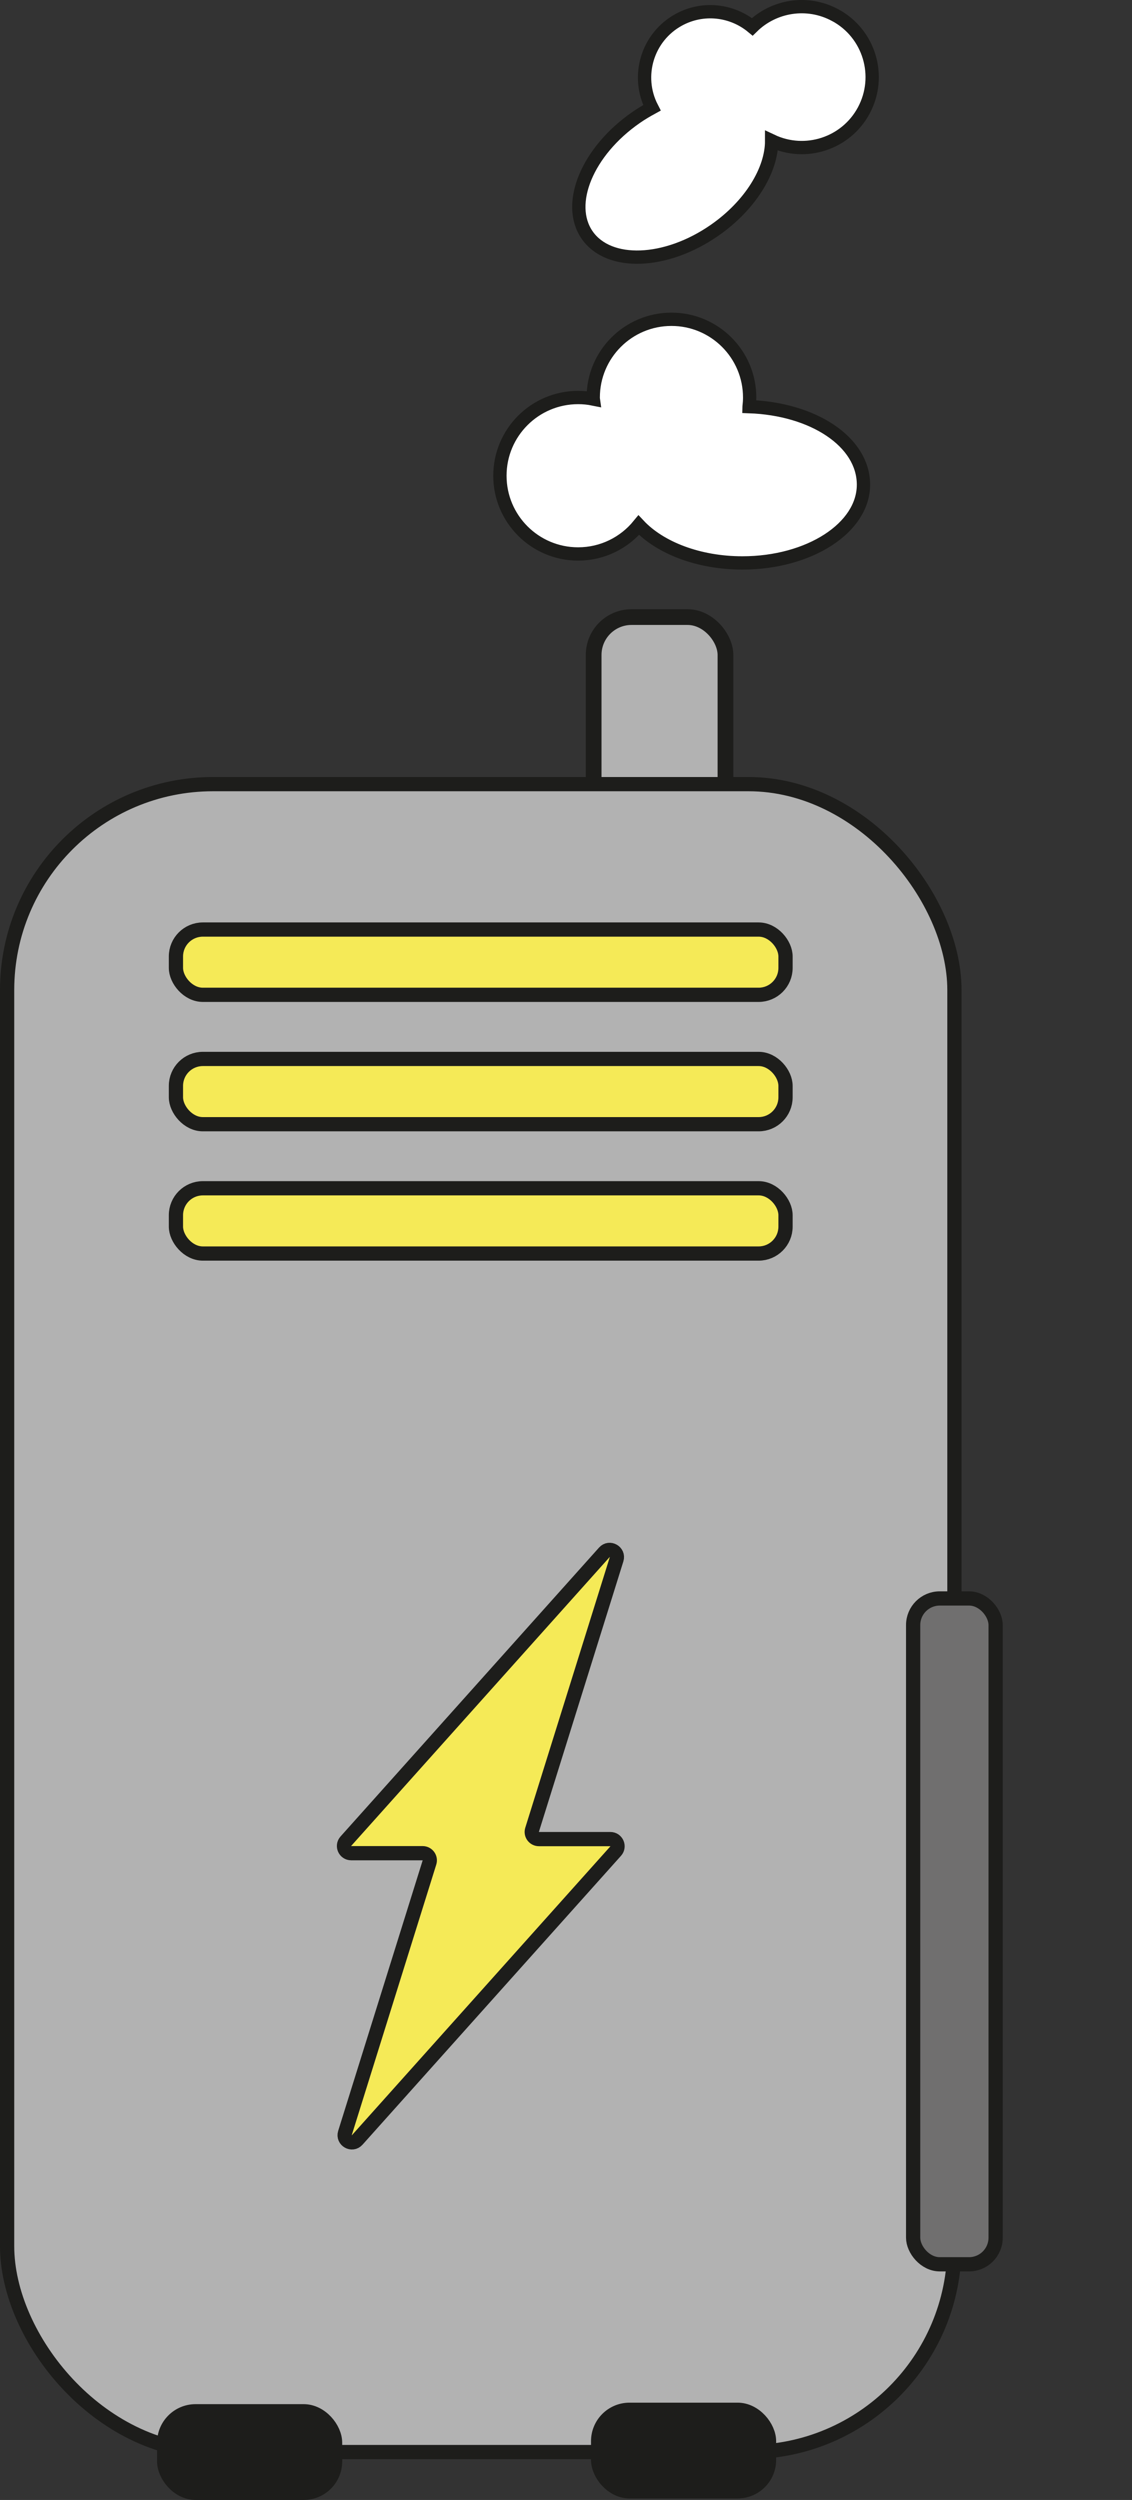 <?xml version="1.0" encoding="UTF-8"?>
<svg id="Laag_1" xmlns="http://www.w3.org/2000/svg" viewBox="0 0 159.05 351.24">
  <rect x="0" y="0" width="159.05" height="351.24" fill="#333333" stroke="none"/>
  <defs>
    <style>
      .cls-1 {
        fill: #1d1d1b;
      }

      .cls-1, .cls-2, .cls-3, .cls-4, .cls-5, .cls-6 {
        stroke: #1d1d1b;
        stroke-miterlimit: 10;
      }

      .cls-1, .cls-2, .cls-4, .cls-6 {
        stroke-width: 2px;
      }

      .cls-2, .cls-3 {
        fill: #b2b2b2;
      }

      .cls-3 {
        stroke-width: 2.21px;
      }

      .cls-4 {
        fill: #706f6f;
      }

      .cls-5 {
        fill: #fff;
        stroke-width: 1.87px;
      }

      .cls-6 {
        fill: #f5ea57;
      }
    </style>
  </defs>
  <rect class="cls-3" x="83.41" y="86.7" width="18.52" height="46.93" rx="5.32" ry="5.32"/>
  <rect class="cls-2" x="1" y="110.17" width="133.1" height="234.34" rx="28.93" ry="28.93"/>
  <path class="cls-6" d="M84.91,218.1l-36.32,40.59c-.58.65-.12,1.68.75,1.68h10.04c.68,0,1.17.66.96,1.31l-11.87,38c-.32,1.04.99,1.79,1.72.98l36.32-40.59c.58-.65.12-1.68-.75-1.68h-10.04c-.68,0-1.17-.66-.96-1.31l11.87-38c.32-1.04-.99-1.79-1.72-.98Z"/>
  <rect class="cls-6" x="24.72" y="148.78" width="85.65" height="9.17" rx="3.78" ry="3.78"/>
  <rect class="cls-6" x="24.72" y="130.6" width="85.65" height="9.17" rx="3.78" ry="3.78"/>
  <rect class="cls-6" x="24.72" y="166.95" width="85.65" height="9.17" rx="3.78" ry="3.78"/>
  <rect class="cls-1" x="23.07" y="338.78" width="24.01" height="11.46" rx="4.41" ry="4.41"/>
  <rect class="cls-1" x="84.04" y="338.57" width="24.01" height="11.46" rx="4.41" ry="4.41"/>
  <rect class="cls-4" x="128.3" y="224.58" width="11.59" height="93.55" rx="3.74" ry="3.74"/>
  <path class="cls-5" d="M105.25,57.12c.05-.42.08-.84.08-1.27,0-6.07-4.92-10.99-10.99-10.99s-10.99,4.92-10.99,10.99c0,.07,0,.14.01.21-.69-.14-1.4-.21-2.13-.21-6.07,0-10.99,4.92-10.99,10.99s4.92,10.99,10.99,10.99c3.44,0,6.5-1.58,8.52-4.05,2.98,3.18,8.39,5.31,14.56,5.31,9.39,0,17.01-4.92,17.01-10.99s-7.11-10.66-16.07-10.97Z"/>
  <path class="cls-5" d="M117.33,2.12c-3.91-2.11-8.62-1.31-11.63,1.65-2.83-2.34-6.91-2.86-10.33-.99-4.42,2.42-6.07,7.92-3.77,12.37-.75.41-1.5.85-2.23,1.36-6.84,4.74-9.91,12.14-6.87,16.52s11.05,4.08,17.88-.66c5.06-3.51,8.05-8.47,8.04-12.59,4.73,2.24,10.43.41,12.94-4.25,2.59-4.82.79-10.82-4.02-13.41Z"/>
</svg>
